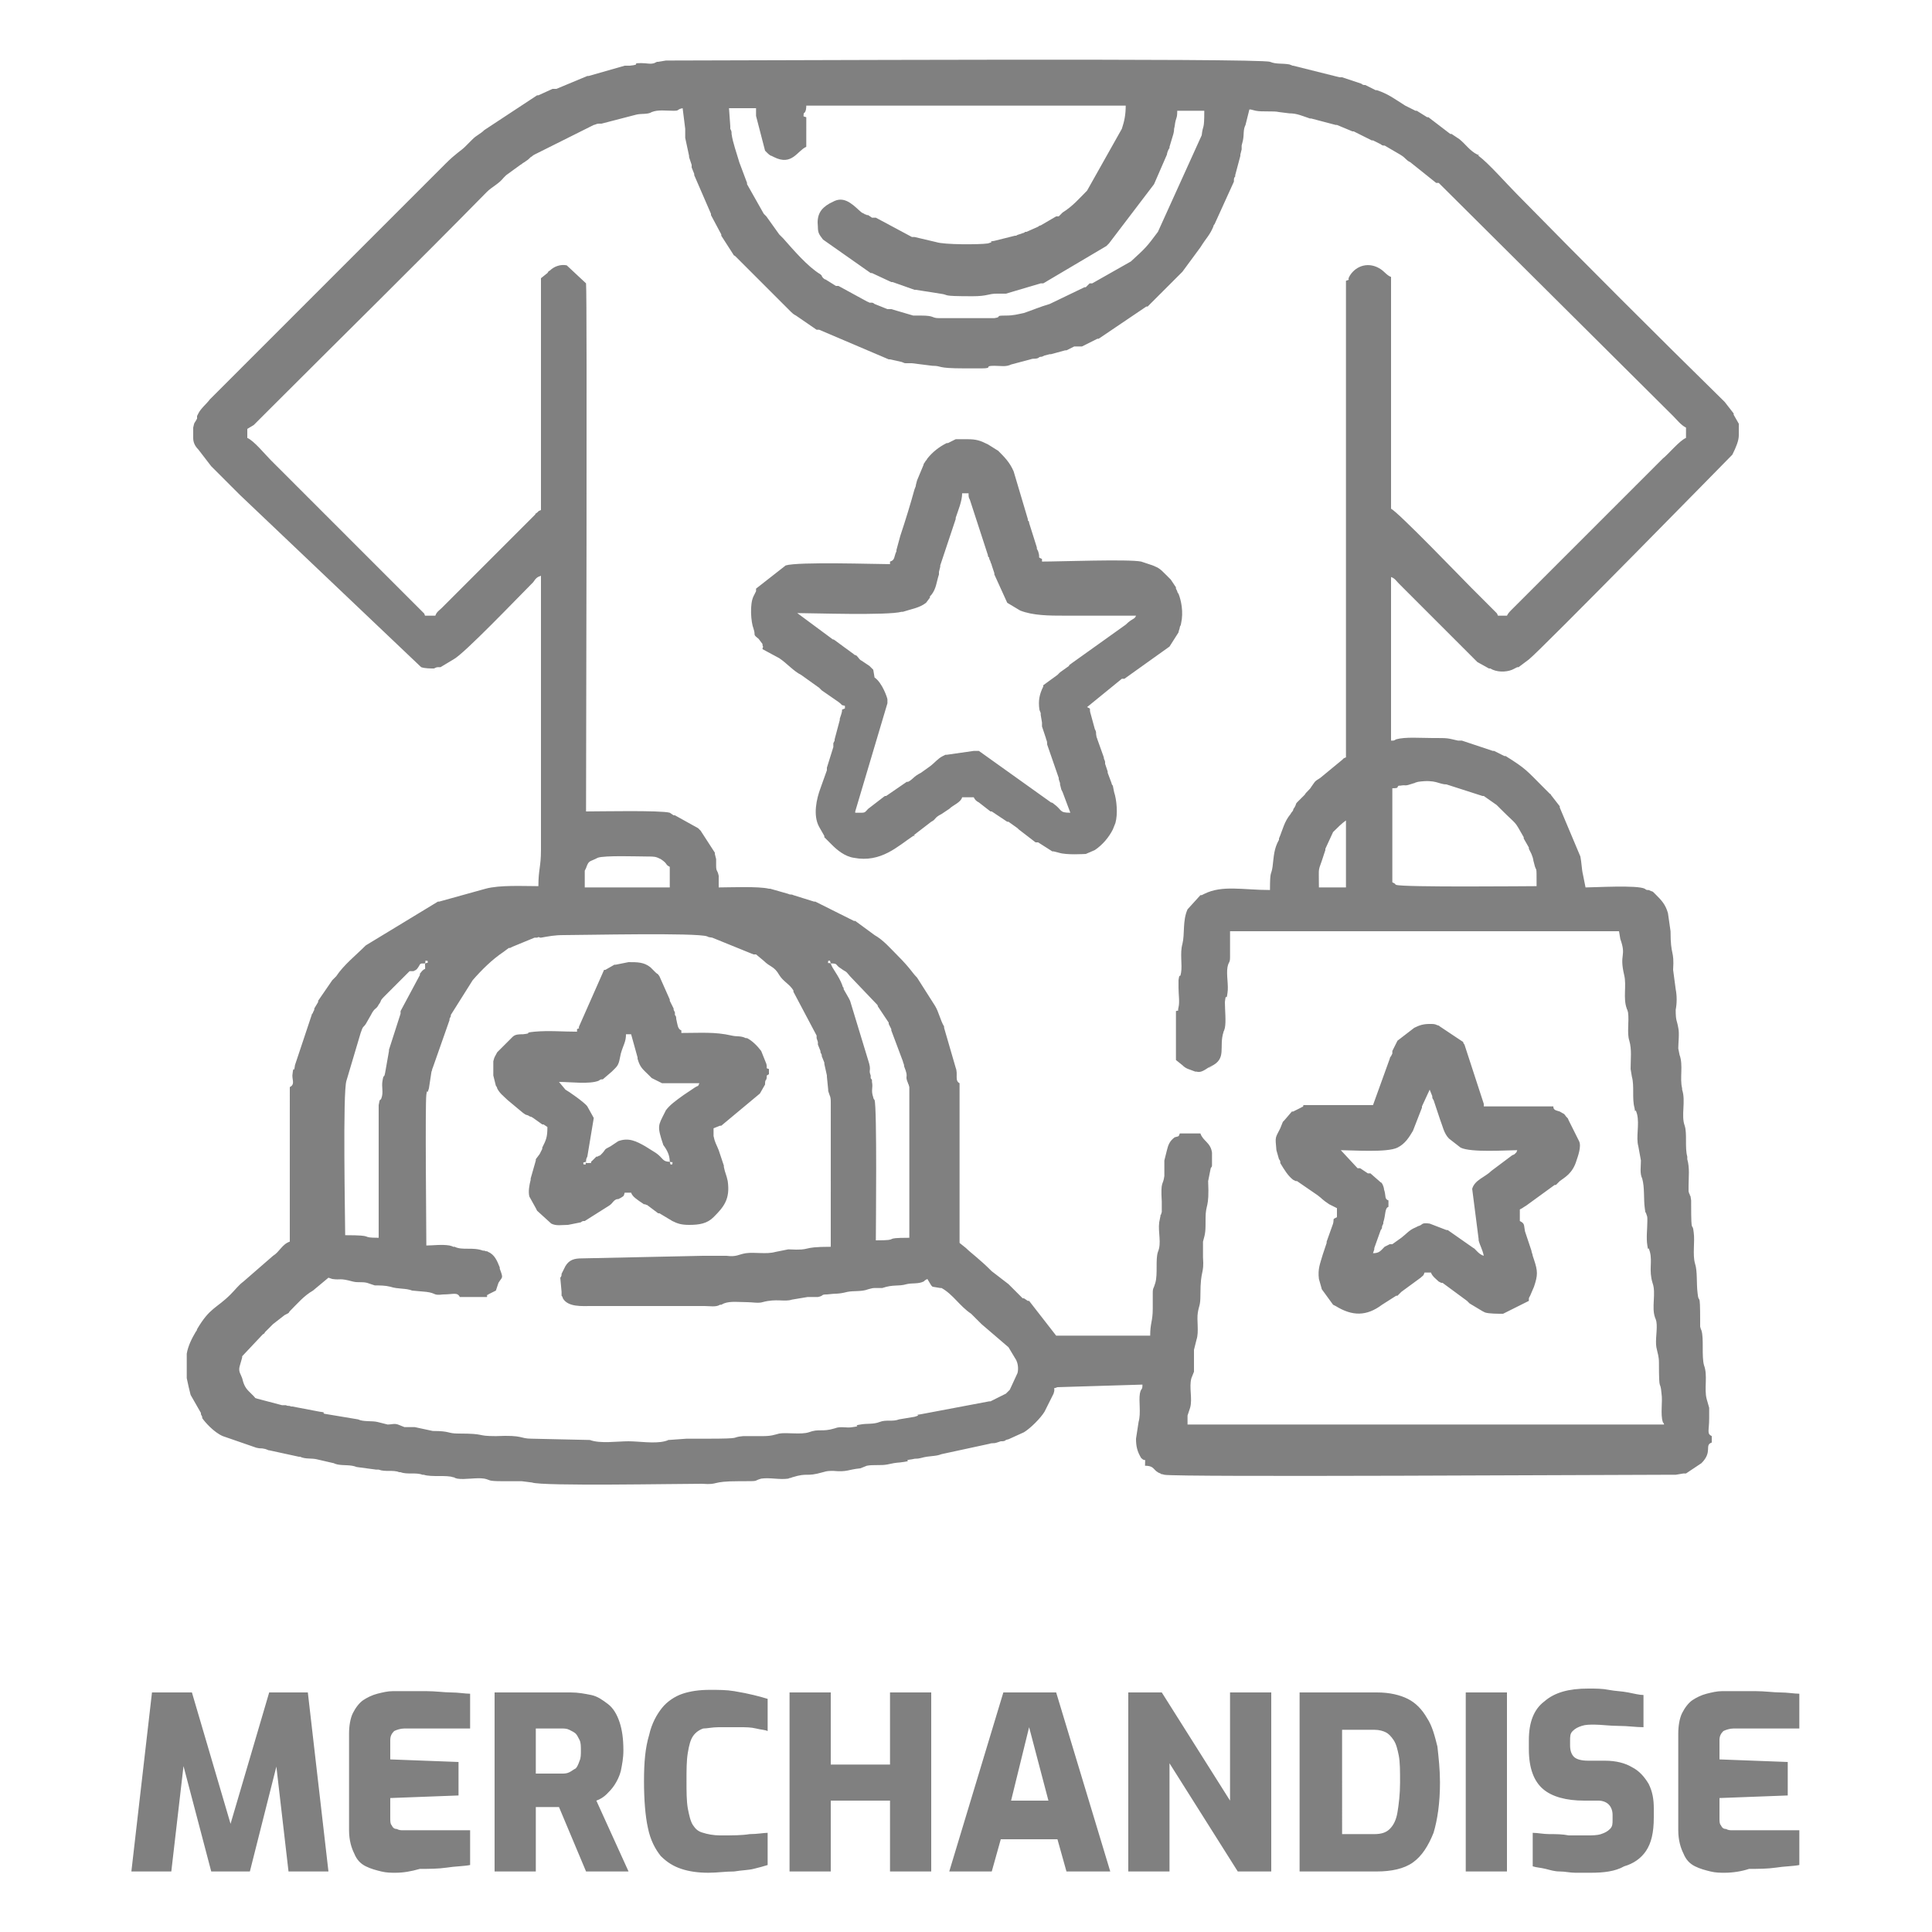 <?xml version="1.0" encoding="utf-8"?>
<!-- Generator: Adobe Illustrator 24.0.2, SVG Export Plug-In . SVG Version: 6.00 Build 0)  -->
<svg version="1.1" id="Capa_1" xmlns="http://www.w3.org/2000/svg" xmlns:xlink="http://www.w3.org/1999/xlink" x="0px" y="0px"
	 viewBox="0 0 150 150" style="enable-background:new 0 0 150 150;" xml:space="preserve">
<style type="text/css">
	.st0{fill-rule:evenodd;clip-rule:evenodd;fill:transparent;}
	.st1{fill:#808080;}
	.st2{fill-rule:evenodd;clip-rule:evenodd;fill:#808080;}
</style>
<rect class="st0" width="150" height="150"/>
<g>
	<path class="st1" d="M133.9,145.4c-0.3,0-0.7,0-1.1-0.1c-0.4-0.1-0.8-0.2-1.2-0.4c-0.4-0.2-0.7-0.5-0.9-1c-0.2-0.4-0.4-1-0.4-1.8
		v-7.5c0-0.6,0.1-1.2,0.3-1.6c0.2-0.4,0.5-0.8,0.8-1c0.3-0.2,0.7-0.4,1.1-0.5c0.4-0.1,0.8-0.2,1.2-0.2c1,0,1.9,0,2.6,0
		c0.7,0,1.4,0.1,1.9,0.1c0.6,0,1.1,0.1,1.5,0.1v2.7h-5.1c-0.3,0-0.6,0.1-0.8,0.2c-0.2,0.2-0.3,0.4-0.3,0.7v1.5l5.3,0.2v2.6l-5.3,0.2
		v1.5c0,0.3,0,0.5,0.1,0.6c0.1,0.2,0.2,0.3,0.4,0.3c0.2,0.1,0.3,0.1,0.5,0.1h5.2v2.7c-0.5,0.1-1.2,0.1-1.8,0.2
		c-0.7,0.1-1.4,0.1-2.1,0.1C135.2,145.3,134.5,145.4,133.9,145.4 M123.5,145.4c-0.4,0-0.8,0-1.2,0c-0.4,0-0.8-0.1-1.2-0.1
		c-0.4,0-0.7-0.1-1.1-0.2c-0.4-0.1-0.7-0.1-1-0.2v-2.6c0.4,0,0.8,0.1,1.3,0.1c0.5,0,1,0,1.5,0.1c0.5,0,1,0,1.4,0
		c0.4,0,0.8,0,1.1-0.1c0.3-0.1,0.5-0.2,0.7-0.4c0.2-0.2,0.2-0.4,0.2-0.7v-0.4c0-0.3-0.1-0.6-0.3-0.8c-0.2-0.2-0.5-0.3-0.8-0.3h-1.1
		c-1.4,0-2.5-0.3-3.2-0.9c-0.7-0.6-1.1-1.6-1.1-3.1v-0.7c0-1.4,0.4-2.4,1.2-3c0.8-0.7,1.9-1,3.4-1c0.6,0,1.1,0,1.6,0.1
		c0.5,0.1,1,0.1,1.5,0.2c0.5,0.1,0.9,0.2,1.2,0.2v2.5c-0.6,0-1.2-0.1-1.9-0.1c-0.7,0-1.4-0.1-1.9-0.1c-0.4,0-0.7,0-1,0.1
		c-0.3,0.1-0.5,0.2-0.7,0.4c-0.2,0.2-0.2,0.4-0.2,0.8v0.3c0,0.4,0.1,0.7,0.3,0.9c0.2,0.2,0.6,0.3,1.1,0.3h1.3c0.9,0,1.6,0.2,2.1,0.5
		c0.6,0.3,1,0.8,1.3,1.3c0.3,0.6,0.4,1.2,0.4,1.9v0.7c0,1.2-0.2,2-0.6,2.6c-0.4,0.6-1,1-1.7,1.2
		C125.4,145.3,124.5,145.4,123.5,145.4z M113.8,145.3v-13.9h3.2v13.9H113.8z M104.2,142.4h2.5c0.5,0,0.9-0.1,1.2-0.4
		c0.3-0.3,0.5-0.7,0.6-1.3c0.1-0.6,0.2-1.4,0.2-2.3c0-0.9,0-1.6-0.1-2.1c-0.1-0.5-0.2-0.9-0.4-1.2c-0.2-0.3-0.4-0.5-0.6-0.6
		c-0.2-0.1-0.5-0.2-0.9-0.2h-2.5V142.4z M100.9,145.3v-13.9h6c1,0,1.8,0.2,2.4,0.5c0.6,0.3,1.1,0.8,1.5,1.5c0.4,0.6,0.6,1.4,0.8,2.2
		c0.1,0.9,0.2,1.8,0.2,2.8c0,1.6-0.2,2.9-0.5,3.9c-0.4,1-0.9,1.8-1.6,2.3c-0.7,0.5-1.7,0.7-2.8,0.7H100.9z M87.6,145.3v-13.9h2.6
		l5.3,8.4v-8.4h3.2v13.9h-2.6l-5.3-8.4v8.4H87.6z M78.5,139.8h2.9l-1.5-5.7L78.5,139.8z M73.7,145.3l4.2-13.9H82l4.2,13.9h-3.4
		l-0.7-2.5h-4.4l-0.7,2.5H73.7z M61.3,145.3v-13.9h3.2v5.6h4.6v-5.6h3.2v13.9h-3.2v-5.5h-4.6v5.5H61.3z M55,145.4
		c-0.8,0-1.5-0.1-2.1-0.3c-0.6-0.2-1.1-0.5-1.6-1c-0.4-0.5-0.8-1.2-1-2.2c-0.2-0.9-0.3-2.2-0.3-3.6c0-1.5,0.1-2.6,0.4-3.6
		c0.2-0.9,0.6-1.6,1-2.1c0.4-0.5,1-0.9,1.6-1.1c0.6-0.2,1.3-0.3,2.1-0.3c0.7,0,1.3,0,1.9,0.1c0.6,0.1,1.1,0.2,1.5,0.3
		c0.4,0.1,0.8,0.2,1.1,0.3v2.5c-0.2-0.1-0.5-0.1-0.9-0.2c-0.4-0.1-0.8-0.1-1.3-0.1c-0.5,0-1,0-1.6,0c-0.5,0-0.9,0.1-1.2,0.1
		c-0.3,0.1-0.6,0.3-0.8,0.6c-0.2,0.3-0.3,0.7-0.4,1.3c-0.1,0.6-0.1,1.3-0.1,2.2c0,0.8,0,1.5,0.1,2.1c0.1,0.5,0.2,1,0.4,1.3
		c0.2,0.3,0.4,0.5,0.8,0.6c0.3,0.1,0.8,0.2,1.3,0.2c1,0,1.7,0,2.3-0.1c0.6,0,1.1-0.1,1.4-0.1v2.5c-0.3,0.1-0.7,0.2-1.1,0.3
		c-0.4,0.1-0.9,0.1-1.5,0.2C56.3,145.3,55.7,145.4,55,145.4z M41.6,137.7h2c0.2,0,0.4,0,0.6-0.1c0.2-0.1,0.3-0.2,0.5-0.3
		c0.1-0.1,0.2-0.3,0.3-0.6c0.1-0.2,0.1-0.5,0.1-0.8s0-0.6-0.1-0.8c-0.1-0.2-0.2-0.4-0.3-0.5c-0.1-0.1-0.3-0.2-0.5-0.3
		c-0.2-0.1-0.4-0.1-0.6-0.1h-2V137.7z M38.4,145.3v-13.9h5.9c0.6,0,1.1,0.1,1.6,0.2c0.5,0.1,0.9,0.4,1.3,0.7
		c0.4,0.3,0.7,0.8,0.9,1.4c0.2,0.6,0.3,1.3,0.3,2.2c0,0.6-0.1,1.1-0.2,1.6c-0.1,0.4-0.3,0.8-0.5,1.1c-0.2,0.3-0.4,0.5-0.6,0.7
		c-0.2,0.2-0.5,0.4-0.8,0.5l2.5,5.5h-3.3l-2.1-5c-0.1,0-0.3,0-0.4,0c-0.2,0-0.3,0-0.5,0c-0.2,0-0.3,0-0.5,0c-0.2,0-0.3,0-0.4,0v5
		H38.4z M30.7,145.4c-0.3,0-0.7,0-1.1-0.1c-0.4-0.1-0.8-0.2-1.2-0.4c-0.4-0.2-0.7-0.5-0.9-1c-0.2-0.4-0.4-1-0.4-1.8v-7.5
		c0-0.6,0.1-1.2,0.3-1.6c0.2-0.4,0.5-0.8,0.8-1c0.3-0.2,0.7-0.4,1.1-0.5c0.4-0.1,0.8-0.2,1.2-0.2c1,0,1.9,0,2.6,0
		c0.7,0,1.4,0.1,1.9,0.1c0.6,0,1.1,0.1,1.5,0.1v2.7h-5.1c-0.3,0-0.6,0.1-0.8,0.2c-0.2,0.2-0.3,0.4-0.3,0.7v1.5l5.3,0.2v2.6l-5.3,0.2
		v1.5c0,0.3,0,0.5,0.1,0.6c0.1,0.2,0.2,0.3,0.4,0.3c0.2,0.1,0.3,0.1,0.5,0.1h5.2v2.7c-0.5,0.1-1.2,0.1-1.8,0.2
		c-0.7,0.1-1.4,0.1-2.1,0.1C31.9,145.3,31.3,145.4,30.7,145.4z M10.2,145.3l1.6-13.9h3.1l3,10.2l3-10.2h3l1.6,13.9h-3.1l-1.1-9.5
		l0.5,0l-2.4,9.5h-3l-2.5-9.5l0.5,0l-1.1,9.5H10.2z"/>
	<path class="st2" d="M62.6,8.2h24.8c0,0.7-0.1,1.2-0.3,1.8l-2.7,4.8c-0.6,0.6-1.1,1.2-1.9,1.7l-0.3,0.3c0,0,0,0-0.1,0
		c0,0-0.1,0-0.1,0l-1.2,0.7c-0.1,0-0.2,0.1-0.2,0.1l-0.9,0.4c0,0-0.1,0-0.1,0c0,0-0.1,0.1-0.2,0.1c-0.2,0.1-0.4,0.1-0.5,0.2
		c0,0-0.1,0-0.1,0l-1.6,0.4c-0.7,0.1,0.2,0-0.5,0.2c-0.7,0.1-3.4,0.1-4-0.1L71,18.4c0,0-0.1,0-0.1,0c0,0-0.1,0-0.1,0L68,16.9
		c0,0-0.1,0-0.1,0c0,0-0.1,0-0.1,0c0,0,0,0-0.1,0l-0.3-0.2c0,0-0.1,0-0.1,0c-0.1-0.1-0.1,0-0.2-0.1c-0.2-0.1,0,0-0.2-0.1
		c-0.5-0.4-1.2-1.3-2.1-0.9l-0.4,0.2c-0.7,0.4-1,0.9-0.9,1.8c0,0.5,0.1,0.6,0.4,1l3.7,2.6c0,0,0.1,0,0.1,0l1.5,0.7c0,0,0.1,0,0.1,0
		l1.7,0.6c0,0,0.1,0,0.1,0l1.9,0.3c0.8,0.1-0.1,0.2,2.5,0.2c1.2,0,1.2-0.2,1.9-0.2c0.2,0,0.5,0,0.7,0l2.7-0.8c0,0,0.1,0,0.1,0
		c0,0,0.1,0,0.1,0l4.9-2.9c0,0,0.2-0.2,0.2-0.2l3.5-4.6l1-2.3c0-0.1,0.1-0.4,0.2-0.5c0,0,0-0.1,0-0.1l0.3-1c0.1-0.4,0-0.2,0.1-0.6
		c0.1-0.8,0.2-0.5,0.2-1.2h2.1c0,1.6-0.1,1-0.2,1.9l-3.4,7.5c-0.9,1.2-0.9,1.2-2.1,2.3L84.8,22c0,0-0.1,0-0.1,0c0,0-0.1,0-0.1,0
		l-0.3,0.3c0,0,0,0-0.1,0l-2.7,1.3c-0.7,0.2-1.4,0.5-2,0.7c-0.5,0.1-0.8,0.2-1.4,0.2c-1,0-0.2,0.1-0.9,0.2l-4.3,0
		c-0.6,0-0.3-0.2-1.4-0.2L71,24.5c0,0-0.1,0-0.1,0L69.2,24c0,0-0.1,0-0.1,0c0,0-0.1,0-0.1,0c0,0-0.1,0-0.1,0l-1-0.4
		c0,0-0.1-0.1-0.2-0.1c0,0-0.1,0-0.1,0c0,0-0.1,0-0.1,0c-0.3-0.2,0.2,0.1-0.2-0.1l-2.2-1.2c0,0-0.1,0-0.1,0c0,0-0.1,0-0.1,0
		l-0.8-0.5c-0.1,0-0.3-0.2-0.3-0.3l-0.1-0.1c-1-0.6-2.1-1.9-2.9-2.8c-0.1-0.1-0.2-0.2-0.3-0.3l-1-1.4c0,0-0.1-0.1-0.2-0.2l-1.3-2.3
		c0,0,0-0.1,0-0.1l-0.6-1.6c-0.2-0.7-0.5-1.5-0.6-2.2c0-0.2,0-0.2-0.1-0.4c0,0,0-0.1,0-0.1c0,0,0-0.1,0-0.1l-0.1-1.4h2.1l0,0.5
		c0,0,0,0.1,0,0.1l0.7,2.7c0,0,0.1,0.1,0.2,0.2c0,0,0.2,0.2,0.3,0.2l0.2,0.1c1.4,0.7,1.8-0.5,2.5-0.8V9.1c-0.3-0.1-0.2,0-0.2-0.3
		C62.6,8.7,62.6,8.3,62.6,8.2 M93.9,82.9C94.6,82.6,93.6,83,93.9,82.9L93.9,82.9L93.9,82.9L93.9,82.9L93.9,82.9L93.9,82.9z M42,21.6
		v18c-0.2,0.1-0.1,0-0.3,0.2c-0.3,0.2,0,0-0.2,0.2l-7.2,7.2c-0.2,0.2-0.4,0.3-0.5,0.6H33c-0.1-0.2,0-0.1-0.1-0.2L21,35.7
		c-0.4-0.4-1.3-1.5-1.8-1.7v-0.7l0.5-0.3c0,0,0.2-0.2,0.2-0.2l1.2-1.2c5.6-5.6,11.2-11.1,16.7-16.7c0.4-0.4,0.9-0.6,1.3-1.1
		c0.1-0.1,0.1-0.1,0.2-0.2l1.1-0.8c0.2-0.1,0.1-0.1,0.3-0.2c0.3-0.2,0.3-0.2,0.5-0.4c0.2-0.1,0.1-0.1,0.3-0.2l4.6-2.3
		c0.1,0,0.2-0.1,0.4-0.1c0,0,0.1,0,0.1,0c0,0,0.1,0,0.1,0l2.7-0.7c0.4-0.1,0.9,0,1.2-0.2c0.5-0.2,1.1-0.1,1.7-0.1
		c0.5,0,0.2-0.1,0.7-0.2l0.2,1.6c0,0.2,0,0.4,0,0.7l0.3,1.4c0,0,0,0.1,0,0.1l0.2,0.6c0,0,0,0.1,0,0.1c0,0,0,0.1,0,0.1l0.2,0.5
		c0,0,0,0.1,0,0.1l1.3,3c0,0,0,0.1,0,0.1l0.8,1.5c0,0,0,0,0,0.1l0.9,1.4c0.1,0.2,0.1,0.1,0.2,0.2l4.3,4.3c0.1,0.1,0.2,0.2,0.4,0.3
		l1.6,1.1c0,0,0.1,0,0.1,0c0,0,0.1,0,0.1,0l5.4,2.3c0,0,0.1,0,0.1,0l0.9,0.2c0.3,0.1,0.1,0.1,0.5,0.1c0.2,0,0.2,0,0.3,0l1.6,0.2
		c0.8,0,0.2,0.2,2.5,0.2c0.4,0,0.9,0,1.3,0c1,0,0.1-0.2,1-0.2c0.5,0,0.9,0.1,1.3-0.1l1.5-0.4c0.3-0.1,0.3,0,0.6-0.1
		c0,0,0.1-0.1,0.2-0.1c0.1,0,0.1,0,0.3-0.1l0.4-0.1c0,0,0.1,0,0.1,0l1.1-0.3c0,0,0.1,0,0.1,0l0.6-0.3c0,0,0.1,0,0.1,0
		c0,0,0.1,0,0.1,0c0,0,0.1,0,0.1,0c0,0,0.1,0,0.1,0c0,0,0.2,0,0.2,0l1.2-0.6c0,0,0.1,0,0.1,0l3.7-2.5c0,0,0.1,0,0.1,0l2.4-2.4
		c0.1-0.1,0.2-0.2,0.3-0.3l1.4-1.9c0.5-0.8,0.7-0.9,1-1.6c0-0.1,0.1-0.2,0.1-0.2l1.5-3.3c0,0,0-0.1,0-0.1c0-0.1,0-0.2,0.1-0.3
		c0,0,0-0.1,0-0.1l0.4-1.5c0,0,0-0.1,0-0.1l0.1-0.4c0-0.1,0-0.2,0-0.3l0.1-0.4c0.1-0.5,0-0.8,0.2-1.2l0.3-1.2c0,0,0.1,0,0.1,0
		l0.4,0.1c0.5,0.1,1.4,0,1.8,0.1l0.8,0.1c0.6,0,1,0.2,1.6,0.4c0,0,0.1,0,0.1,0l1.9,0.5c0,0,0.1,0,0.1,0l1.2,0.5c0,0,0.1,0,0.1,0
		l1.4,0.7c0,0,0.1,0,0.1,0l0.6,0.3c0,0,0.1,0.1,0.2,0.1c0,0,0,0,0.1,0l1.2,0.7c0.5,0.3,0.4,0.4,0.8,0.6l2,1.6c0,0,0.1,0,0.1,0
		c0,0,0.1,0,0.1,0l18.2,18.1c0.3,0.3,0.6,0.7,1,0.9V34c-0.5,0.2-1.4,1.3-1.8,1.6l-11.7,11.7c-0.2,0.2-0.3,0.3-0.4,0.5h-0.7
		c-0.1-0.2,0-0.1-0.2-0.3l-0.8-0.8c-0.4-0.4-0.7-0.7-1.1-1.1c-0.6-0.6-5.7-5.9-6.2-6.1v-18c-0.3-0.1-0.5-0.4-0.8-0.6
		c-0.9-0.6-1.9-0.3-2.4,0.5c-0.3,0.5,0.2,0.2-0.3,0.4v37c-0.2,0.1-0.1,0-0.3,0.2l-1.7,1.4c-0.5,0.3-0.4,0.3-0.7,0.7
		c-0.1,0.2-0.4,0.4-0.5,0.6l-0.6,0.6c0,0-0.1,0.1-0.1,0.2l-0.1,0.2c0,0-0.1,0.1-0.1,0.2c-0.1,0.2-0.1,0.1-0.2,0.3
		c-0.5,0.6-0.6,1.2-0.9,1.9c0,0,0,0.1,0,0.1c-0.4,0.7-0.4,1.3-0.5,2.1c-0.1,0.7-0.2,0.2-0.2,1.8c-2.1,0-3.7-0.4-5.1,0.3l-0.2,0.1
		c0,0-0.1,0-0.1,0l-1,1.1c-0.4,0.9-0.2,1.9-0.4,2.7c-0.2,0.7,0,1.6-0.1,2.2c-0.1,0.6-0.1-0.1-0.2,0.6c0,0.1,0,0.4,0,0.6
		c0,0.5,0.1,1.1,0,1.5c-0.1,0.4,0.1,0.2-0.2,0.3v3.8l0.5,0.4c0.3,0.3,0.5,0.3,1,0.5c0,0,0.1,0,0.1,0c0.3,0.1,0.6-0.1,0.9-0.3l0,0
		l0,0l0,0l0,0l0,0l0.2-0.1c1.3-0.6,0.6-1.5,1-2.7c0-0.1,0,0.1,0.1-0.3c0.1-0.5,0-1.4,0-2c0.1-0.9,0.1,0.1,0.2-0.7
		c0.1-0.6-0.1-1.4,0-2c0.1-0.5,0.2-0.3,0.2-0.8c0-0.6,0-1.4,0-2h30.2l0.1,0.6c0.5,1.4-0.1,1.1,0.3,2.8c0.2,0.8-0.1,1.8,0.2,2.6
		c0,0.1,0-0.1,0.1,0.3c0.1,0.7-0.1,1.6,0.1,2.2c0.2,0.7,0.1,1.4,0.1,2.2l0.1,0.6c0.2,0.7,0,1.7,0.2,2.4c0.1,0.7,0-0.2,0.2,0.5
		c0.2,0.8-0.1,1.8,0.1,2.5l0.2,1.1c0,0.5-0.1,1,0.1,1.4c0.2,0.7,0.1,1.6,0.2,2.3c0.1,0.7,0,0.1,0.1,0.4c0.1,0.3,0.1,0.2,0.1,0.6
		c0,0.6-0.1,1.3,0,1.9c0.1,0.7,0-0.2,0.2,0.5c0.2,0.8-0.1,1.4,0.2,2.4c0.3,0.8-0.1,1.9,0.2,2.7c0,0.1,0-0.1,0.1,0.3
		c0.1,0.6-0.1,1.4,0,2c0.1,0.5,0.2,0.7,0.2,1.2c0,2.5,0.1,1.2,0.2,2.4c0.1,0.6-0.1,1.6,0.1,2.2c0.1,0.3,0-0.2,0.1,0.2h-37
		c0-0.2,0-0.5,0-0.7l0.2-0.6c0.2-0.7-0.1-1.6,0.1-2.3l0.2-0.5c0-0.5,0-1.2,0-1.7l0.2-0.8c0.2-0.6,0-1.5,0.1-2.1
		c0.1-0.6,0.2-0.5,0.2-1.4c0-2,0.3-1.5,0.2-2.9l0-1.2c0.2-0.7,0.2-0.8,0.2-1.8c0-1.2,0.3-0.7,0.2-2.9l0.2-1c0.1-0.2,0.1,0,0.1-0.4
		c0-0.1,0-0.7,0-0.8c-0.1-0.8-0.7-0.9-0.9-1.5h-1.6c-0.1,0.3-0.1,0.2-0.4,0.3c-0.4,0.3-0.5,0.6-0.6,1l-0.2,0.8c0,0.4,0,0.8,0,1.2
		c-0.1,0.8-0.3,0.3-0.2,2l0,0.8c-0.1,0.4-0.1,0.1-0.1,0.3L90,94.9c-0.1,0.8,0.2,1.6-0.1,2.3c-0.2,0.6,0,1.7-0.2,2.4l-0.1,0.3
		c-0.1,0.2-0.1,0.3-0.1,0.5c0,0.4,0,0.8,0,1.2c0,1-0.2,1.1-0.2,2.1H82l-2.1-2.7c0,0-0.1,0-0.1,0l-0.3-0.2c0,0-0.1,0-0.1,0l-0.9-0.9
		c0,0-0.1-0.1-0.2-0.2l-1.3-1c-1-1-1.6-1.4-2-1.8l-0.5-0.4V84.1c-0.4-0.2-0.1-0.7-0.3-1.2l-0.9-3.1c0,0,0-0.1,0-0.1
		c-0.3-0.5-0.4-1.1-0.7-1.6l-1.4-2.2c-0.4-0.4-0.5-0.7-1.5-1.7c-0.6-0.6-1.1-1.2-1.8-1.6l-1.5-1.1c0,0-0.1,0-0.1,0l-3-1.5
		c0,0-0.1,0-0.1,0l-1.6-0.5c-0.2-0.1-0.2,0-0.4-0.1L59.8,69c0,0-0.1,0-0.1,0c-0.8-0.2-3.1-0.1-3.9-0.1c0-0.3,0-0.7,0-0.9
		c-0.1-0.5-0.2-0.3-0.2-0.8c0-0.1,0-0.3,0-0.5l-0.1-0.4c0,0,0-0.1,0-0.1l-1.1-1.7c-0.1-0.1-0.1-0.1-0.2-0.2l-1.8-1c0,0-0.1,0-0.1,0
		L52,63.1c-0.7-0.2-5.5-0.1-6.5-0.1c0-1.8,0.1-40.2,0-41l-1.5-1.4c-0.5-0.1-1,0.1-1.3,0.4c-0.2,0.1-0.1,0.1-0.2,0.2L42,21.6z
		 M108.1,61.2c0.6,0,0.3-0.1,0.5-0.2c0,0,0.1,0,0.1,0c0.6-0.1,0.2,0.1,1.1-0.2c0.1,0-0.1,0,0.3-0.1c1.4-0.2,1.6,0.2,2.2,0.2l2.8,0.9
		c0,0,0.1,0,0.1,0l1,0.7c0,0,0.1,0.1,0.1,0.1c0.1,0.1,0.1,0.1,0.2,0.2c1.4,1.4,1,0.8,1.8,2.2c0,0,0,0.1,0,0.1l0.4,0.7
		c0,0,0,0.1,0,0.1l0.2,0.4c0.2,0.5,0.1,0.4,0.2,0.7c0.2,0.9,0.2-0.1,0.2,1.8c-0.5,0-10.4,0.1-10.9-0.1c-0.2-0.1,0.1,0-0.3-0.2V61.2z
		 M52,67.3v1.6h-6.6c0-0.3,0-0.9,0-1.2c0,0,0-0.1,0-0.1l0.1-0.2c0.2-0.6,0.3-0.5,0.7-0.7l0.2-0.1c0.5-0.2,3.2-0.1,3.9-0.1
		c0.5,0,0.6,0,1,0.2C51.9,67.1,51.6,67.1,52,67.3z M104.5,63.7v5.2h-2.1c0-1.9-0.1-1,0.4-2.6l0.1-0.3c0,0,0-0.1,0-0.1l0.6-1.3
		C103.8,64.3,104.2,63.9,104.5,63.7z M64.5,74.8c0.6,0,0.3,0.1,0.8,0.4c0.4,0.3,0.3,0.1,0.7,0.6l2.1,2.2c0.1,0.1,0,0.1,0.1,0.2
		l0.8,1.2c0,0,0,0.1,0,0.1l0.2,0.4c0,0,0,0.1,0,0.1l0.9,2.4c0,0.1,0.1,0.2,0.1,0.4c0.4,1,0,0.6,0.3,1.3c0,0.1,0-0.1,0.1,0.3l0,11.7
		c-2.3,0-0.5,0.2-2.6,0.2c0-0.9,0.1-10.3-0.1-10.9c0,0-0.1-0.1-0.1-0.2c-0.2-0.6,0-0.7-0.1-1.2c0-0.3,0-0.1-0.1-0.3c0,0,0-0.1,0-0.1
		c0,0,0-0.1,0-0.1c-0.2-0.5,0.1-0.3-0.2-1.2L66,77.7c0,0-0.1-0.2-0.1-0.2l-0.4-0.7c0,0,0-0.1,0-0.1c0,0-0.1-0.1-0.1-0.2
		C65.1,75.7,64.6,75.2,64.5,74.8c-0.3-0.1-0.2,0.1-0.2-0.2C64.5,74.6,64.4,74.5,64.5,74.8z M33,74.8c0,0.8,0.1,0.1-0.4,0.8
		c0,0,0,0,0,0.1l-1.5,2.8c0,0,0,0.1,0,0.1c0,0,0,0.1,0,0.1l-0.9,2.8c0,0,0,0.1,0,0.1l-0.3,1.7c-0.1,0.5-0.1,0-0.2,0.6
		c-0.1,0.5,0.1,0.9-0.1,1.4c-0.1,0.2-0.1-0.1-0.2,0.5l0,10.3c-1.6,0-0.1-0.2-2.6-0.2c0-1.1-0.2-11.2,0.1-12l1.1-3.7
		c0.2-0.6,0.2-0.4,0.4-0.7l0.4-0.7c0.3-0.6,0.4-0.4,0.6-0.8c0.3-0.4,0-0.2,0.5-0.7c0,0,0.2-0.2,0.2-0.2l1.5-1.5c0,0,0.2-0.2,0.2-0.2
		c0,0,0,0,0.1,0c0,0,0.1,0,0.1,0c0,0,0.1,0,0.1,0l0.2-0.1c0,0,0,0,0.1-0.1C32.7,74.8,32.5,74.8,33,74.8c0.1-0.3-0.1-0.2,0.2-0.2
		C33.2,74.8,33.3,74.7,33,74.8z M135,33.2v0.6c0,0.4-0.2,0.9-0.5,1.5c0,0-14.9,15.2-15.8,15.9l-0.8,0.6c0,0,0,0-0.1,0l-0.4,0.2
		c-0.5,0.2-1.2,0.2-1.7-0.1c0,0-0.1,0-0.1,0l-0.9-0.5c-0.1-0.1-0.1-0.1-0.3-0.3l-5.8-5.8c-0.2-0.2-0.3-0.4-0.6-0.5v12.7
		c0.3,0,0.2,0,0.4-0.1c0.7-0.2,1.9-0.1,2.8-0.1c1.3,0,1.1,0,2,0.2c0.2,0,0.2,0,0.3,0l2.4,0.8c0,0,0.1,0,0.1,0l0.8,0.4c0,0,0,0,0.1,0
		c1.6,1,1.6,1.1,3,2.5l0.4,0.4c0.3,0.3-0.1-0.2,0.1,0.1l0.7,0.9c0,0,0,0.1,0,0.1l1.6,3.8c0.1,0.5,0.1,1,0.2,1.4l0.2,1
		c0.7,0,4-0.2,4.6,0.1c0,0,0.1,0.1,0.2,0.1c0,0,0.1,0,0.1,0c0.4,0.2,0.2,0,0.5,0.3c0.5,0.5,0.8,0.8,1,1.5l0.2,1.4c0,2,0.3,1.4,0.2,3
		l0.2,1.5c0.1,0.5,0.1,1.1,0,1.6c0,0.9,0.1,0.8,0.2,1.4c0.1,0.4,0,1.2,0,1.6l0.1,0.5c0.3,0.8,0,1.8,0.2,2.6c0,0,0,0.1,0,0.1
		c0.3,0.9-0.1,2,0.2,2.8c0.2,0.6,0,1.7,0.2,2.4c0,0,0,0.1,0,0.1c0,0,0,0.1,0,0.1c0.2,0.7,0.1,1.4,0.1,2.1c0,0.1,0,0.3,0,0.4
		c0.1,0.4,0.1,0.1,0.1,0.3c0.1,0.2,0-0.2,0.1,0.4c0,0.1,0,0.3,0,0.3c0,2.6,0.1,1.2,0.2,2.2c0.1,0.7-0.1,1.7,0.1,2.4
		c0.2,0.6,0.1,1.5,0.2,2.3c0.1,1,0.2-0.4,0.2,2.2c0,0.1,0,0.3,0,0.4c0.1,0.4,0.1,0.2,0.1,0.3c0.2,0.6,0,2,0.2,2.7
		c0.3,0.8,0,1.8,0.2,2.6l0.2,0.7c0,0.2,0,0.6,0,0.8c0,1-0.2,1.2,0.2,1.4v0.5c-0.6,0.2,0.1,0.7-0.8,1.6l-1.2,0.8c0,0-0.1,0-0.1,0
		c0,0-0.1,0-0.1,0l-0.6,0.1c-0.2,0-0.5,0-0.7,0c-4.1,0-38.1,0.2-39,0c-0.3-0.1-0.2,0-0.3-0.1c-0.6-0.2-0.4-0.6-1.2-0.6
		c0-0.8,0.1-0.2-0.3-0.6c-0.3-0.5-0.4-0.9-0.4-1.5l0.2-1.3c0.2-0.7,0-1.6,0.1-2.2c0.1-0.5,0.2-0.2,0.2-0.7l-6.6,0.2
		c-0.5,0.2-0.1-0.1-0.3,0.5l-0.7,1.4c-0.3,0.5-1.1,1.3-1.6,1.6l-1.1,0.5c-0.2,0.1,0,0-0.3,0.1c-0.1,0.1-0.2,0.1-0.4,0.1l-0.3,0.1
		c-0.3,0.1-0.3,0-0.6,0.1l-3.7,0.8c-0.5,0.2-0.9,0.1-1.6,0.3c-0.4,0.1-0.3,0-0.7,0.1c-0.8,0.1,0.1,0.1-0.6,0.2
		c-0.6,0.1-0.4,0-1.3,0.2c-0.5,0.1-1.1,0-1.6,0.1l-0.5,0.2c-1,0.1-1,0.3-2.1,0.2c-0.3,0-0.5,0-0.8,0.1c-1.4,0.4-1.1,0-2.4,0.4
		c-0.2,0.1-0.1,0-0.3,0.1c-0.7,0.1-1.4-0.1-2.1,0c-0.7,0.2,0,0.2-1.7,0.2c-2.3,0-1.5,0.3-2.9,0.2c-2,0-12.4,0.2-13.2-0.1l-0.8-0.1
		c-0.5,0-1,0-1.5,0c-1.2,0-0.9-0.1-1.4-0.2c-0.6-0.1-1.5,0.1-2.1,0c-0.4-0.1-0.1-0.1-0.3-0.1c-0.5-0.2-1.7,0-2.3-0.2
		c0,0-0.1,0-0.1,0c-0.5-0.2-1.2,0-1.7-0.2c0,0-0.1,0-0.1,0c-0.5-0.2-1.1,0-1.6-0.2c0,0-0.1,0-0.1,0c0,0-0.1,0-0.1,0l-1.5-0.2
		c-0.5-0.2-1-0.1-1.5-0.2c-0.4-0.1-0.2-0.1-0.3-0.1l-1.3-0.3c-0.4-0.1-0.9,0-1.3-0.2c0,0-0.1,0-0.1,0l-2.3-0.5c-0.1,0,0,0-0.3-0.1
		c-0.4-0.1-0.3,0-0.7-0.1l-2.6-0.9c-0.7-0.3-1.4-1.1-1.6-1.4c0,0,0-0.1,0-0.1l-0.1-0.2c0,0,0,0,0-0.1l-0.8-1.4
		c-0.1-0.4-0.2-0.8-0.3-1.3v-1.9l0,0c0.1-0.6,0.4-1.2,0.7-1.7c0,0,0.1-0.1,0.1-0.2c1-1.7,1.5-1.6,2.6-2.7c0.4-0.4,0.6-0.7,1-1l2.3-2
		c0.5-0.3,0.7-0.9,1.3-1.1V84.4c0.4-0.2,0.2-0.5,0.2-0.9c0.1-1,0.1,0,0.2-0.8l1.3-3.9c0-0.1,0.1-0.1,0.1-0.2l0.1-0.2
		c0,0,0-0.1,0-0.1l0.3-0.5c0,0,0-0.1,0-0.1l1.1-1.6c0.1-0.1,0.2-0.2,0.3-0.3c0.6-0.9,1.5-1.6,2.3-2.4L34,70c0,0,0.1,0,0.1,0l3.6-1
		c1.1-0.3,2.9-0.2,4.1-0.2c0-1.3,0.2-1.5,0.2-2.8l0-21.3c-0.3,0.1-0.4,0.2-0.6,0.5c-1.2,1.2-5.4,5.6-6.2,6l-1,0.6c0,0-0.1,0-0.1,0
		c-0.2,0-0.2,0-0.4,0.1c-0.3,0-0.7,0-1-0.1L18.6,38.4c-0.8-0.8-1.4-1.4-2.2-2.2l-1-1.3C15.1,34.6,15,34.3,15,34v-0.8l0,0
		c0.1-0.5,0.1-0.3,0.3-0.7c0,0,0-0.1,0-0.1c0,0,0-0.1,0-0.1l0.1-0.2c0.2-0.4,0.6-0.7,0.9-1.1l2.8-2.8c1.5-1.5,2.9-2.9,4.4-4.4
		l11.1-11.1c0.8-0.8,1.2-1,1.5-1.3l0.6-0.6c0.3-0.3,0.6-0.4,0.9-0.7l4.1-2.7c0,0,0.1,0,0.1,0l1.1-0.5c0,0,0.2,0,0.2,0
		c0,0,0.1,0,0.1,0l2.4-1c0,0,0.1,0,0.1,0l2.8-0.8c0.2,0,0.3,0,0.4,0c1-0.1,0-0.2,0.9-0.2c0.4,0,0.7,0.1,1,0l0.2-0.1c0,0,0.1,0,0.1,0
		l0.6-0.1c5.6,0,46.2-0.2,46.9,0.1c0.5,0.2,0.9,0.1,1.5,0.2c0.3,0.1,0.2,0.1,0.3,0.1l3.6,0.9c0,0,0.1,0,0.1,0c0,0,0.1,0,0.1,0
		l1.5,0.5c0,0,0.1,0.1,0.2,0.1c0,0,0.1,0,0.1,0l0.8,0.4c0,0,0.1,0,0.1,0c0.9,0.3,1.4,0.7,2.2,1.2l0.8,0.4c0,0,0.1,0,0.1,0l0.8,0.5
		c0,0,0.1,0,0.1,0l1.7,1.3c0,0,0,0,0.1,0l0.3,0.2c0,0,0.3,0.2,0.3,0.2c0.5,0.4,0.8,0.9,1.4,1.2c0.4,0.2-0.2-0.2,0.1,0.1
		c0.8,0.6,2.2,2.2,3,3c5.3,5.4,10.7,10.8,16.1,16.1l0.7,0.9c0,0,0,0,0,0.1l0.4,0.7c0,0,0,0.1,0,0.1C135,33,135,33.1,135,33.2z
		 M69.1,43.6v0.2c-1.1,0-7.1-0.2-8.1,0.1l-2.3,1.8c0,0,0,0.1,0,0.1c0,0,0,0.1,0,0.1l-0.2,0.4c-0.3,0.6-0.2,2,0,2.5
		c0.2,0.6-0.1,0.4,0.4,0.8l0.3,0.4c0,0,0,0.1,0,0.1c0.1,0.2,0,0.1,0,0.3l1.3,0.7c0.6,0.4,1.1,1,1.7,1.3l1.4,1c0,0,0.1,0.1,0.2,0.2
		l1.3,0.9c0.4,0.3,0.1,0.2,0.5,0.3v0.2c-0.4,0.2-0.1-0.1-0.3,0.5l-0.1,0.3c0,0,0,0.1,0,0.1l-0.4,1.5c0,0,0,0.1,0,0.1l-0.1,0.2
		c0,0,0,0.1,0,0.1c0,0,0,0.1,0,0.1c0,0,0,0.1,0,0.1l-0.5,1.6c0,0,0,0.1,0,0.1c0,0,0,0.1,0,0.1l-0.5,1.4c-0.3,0.8-0.6,2.1-0.1,3
		l0.4,0.7c0,0,0,0.1,0,0.1l0.6,0.6c0.4,0.4,1,0.9,1.7,1c2.1,0.4,3.4-0.9,4.6-1.7c0.4-0.2-0.2,0.2,0.1-0.1l1.3-1
		c0.4-0.2,0.2-0.3,0.8-0.6l0.6-0.4c0.3-0.3,0.9-0.5,1-0.9h0.9c0.1,0.2,0.2,0.3,0.4,0.4l0.9,0.7c0,0,0.1,0,0.1,0l1.2,0.8
		c0,0,0,0,0.1,0l0.7,0.5c0,0,0.1,0.1,0.1,0.1l1.3,1c0,0,0,0,0.1,0c0,0,0.1,0,0.1,0l1.1,0.7c0,0,0.1,0,0.1,0l0.4,0.1
		c0.6,0.2,2,0.1,2.1,0.1L85,66c0.6-0.4,1.1-1,1.4-1.6l0.2-0.5c0.2-0.7,0.1-1.8-0.1-2.4L86.4,61c0,0-0.1-0.1-0.1-0.2l-0.3-0.8
		c0,0,0-0.1,0-0.1l-0.2-0.6c0,0,0-0.1,0-0.1c0-0.2-0.1-0.2-0.1-0.4l-0.5-1.4c-0.1-0.4,0,0.2-0.1-0.4c0-0.2,0-0.2-0.1-0.4l-0.3-1.1
		c-0.2-0.6,0.1-0.4-0.3-0.6l2.7-2.2c0,0,0.1,0,0.1,0c0,0,0,0,0.1,0l3.5-2.5l0.7-1.1c0-0.1,0.1-0.3,0.1-0.4c0.1-0.4,0,0.2,0.1-0.3
		c0.2-0.9,0-1.8-0.2-2.3c0,0-0.1-0.1-0.1-0.2l-0.1-0.2c0,0,0-0.1,0-0.1l-0.4-0.6c0,0-0.2-0.2-0.2-0.2c-0.1-0.1-0.1-0.1-0.2-0.2
		c-0.4-0.4-0.5-0.5-1-0.7l-0.9-0.3c-1-0.2-6.3,0-7.7,0v-0.2c-0.4-0.2-0.1,0-0.3-0.6l-0.1-0.2c0,0,0-0.1,0-0.1l-0.6-1.9
		c0-0.1,0-0.1-0.1-0.2c0,0,0-0.1,0-0.1l-1.1-3.7c-0.3-0.7-0.7-1.1-1.2-1.6l-0.8-0.5c-0.6-0.3-0.9-0.4-1.6-0.4c-0.2,0-0.7,0-0.9,0
		l-0.6,0.3c0,0-0.1,0-0.1,0c-0.6,0.3-1.1,0.7-1.5,1.2c-0.1,0.2-0.1,0.1-0.2,0.3c0,0-0.1,0.1-0.1,0.2l-0.5,1.2C71,38,71.2,37.5,71,38
		c-0.3,1.1-0.7,2.4-1.1,3.6l-0.3,1.1c0,0,0,0.1,0,0.1C69.4,43.2,69.5,43.5,69.1,43.6z M61.9,47.6c1.1,0,7,0.2,8.1-0.1
		c0,0,0.1,0,0.1,0c0.6-0.2,1.3-0.3,1.8-0.7l0.3-0.4c0,0,0,0,0-0.1c0,0,0,0,0.1-0.1c0.4-0.5,0.4-1,0.6-1.6c0,0,0-0.1,0-0.1
		c0,0,0-0.1,0-0.1l0.1-0.4c0,0,0-0.1,0-0.1l1.2-3.6c0,0,0-0.1,0-0.1c0.2-0.6,0.5-1.3,0.5-1.9h0.5c0,0.3,0,0.3,0.1,0.5l1.4,4.3
		c0,0.1,0,0.1,0.1,0.2c0,0.1,0,0.1,0.1,0.3c0,0.1,0.1,0.2,0.1,0.3l0.2,0.6c0,0,0,0.1,0,0.1l1,2.2l1,0.6c1,0.4,2.3,0.4,3.4,0.4
		c1.9,0,3.7,0,5.6,0c-0.1,0.3-0.3,0.2-0.8,0.7l-4.2,3c-0.1,0.1-0.2,0.1-0.2,0.2l-0.7,0.5c-0.1,0.1,0,0-0.2,0.2L81,53.2
		c0,0,0,0.1,0,0.1c-0.3,0.6-0.4,1.1-0.3,1.8c0.1,0.3,0.1,0.2,0.1,0.3c0,0,0,0.1,0,0.1l0.1,0.6c0,0,0,0.1,0,0.1c0,0,0,0.1,0,0.1
		c0,0,0,0.1,0,0.1l0.3,0.9c0,0.1,0.1,0.2,0.1,0.4c0,0,0,0.1,0,0.1l0.9,2.6c0,0,0,0.1,0,0.1l0.1,0.3c0,0,0,0.1,0,0.1l0.1,0.4l0.1,0.2
		l0.6,1.6c-0.9,0-0.6-0.2-1.3-0.7c0,0-0.1-0.1-0.2-0.1l-5.6-4c0,0-0.1,0-0.1,0c0,0-0.1,0-0.1,0c0,0-0.1,0-0.1,0c0,0-0.1,0-0.1,0
		l-2.1,0.3c0,0-0.1,0-0.1,0l-0.2,0.1c-0.4,0.2-0.6,0.5-1,0.8l-0.7,0.5c-0.6,0.3-0.6,0.5-1,0.7c0,0-0.1,0-0.1,0l-1.6,1.1
		c0,0-0.1,0-0.1,0l-1.3,1c-0.2,0.2-0.2,0.3-0.5,0.3c-0.1,0-0.3,0-0.5,0c0,0,0-0.1,0-0.1l2.5-8.4c0-0.1,0-0.3,0-0.3
		c0-0.1-0.4-1.3-1-1.7L67.8,52c-0.1-0.1,0,0-0.2-0.2c0,0-0.1-0.1-0.1-0.1l-0.6-0.4c-0.2-0.1-0.2-0.2-0.4-0.4c-0.2-0.1-0.1,0-0.2-0.1
		l-1.5-1.1c-0.1-0.1-0.1,0-0.2-0.1L61.9,47.6z M106.6,85.8h-5.4c-0.1,0.3,0.1,0-0.2,0.2l-0.6,0.3c0,0-0.1,0-0.1,0L99.7,87
		c0,0,0,0-0.1,0.1l-0.2,0.5c-0.4,0.8-0.4,0.6-0.3,1.7l0.2,0.7c0,0,0.1,0.1,0.1,0.2c0,0,0,0.1,0,0.1c0.3,0.5,0.6,1,1,1.3l0.2,0.1
		c0,0,0.1,0,0.1,0l1.6,1.1c0.4,0.3,0.3,0.3,0.9,0.7l0.6,0.3v0.7c-0.4,0.2-0.2,0.1-0.3,0.5l-0.5,1.4c0,0,0,0.1,0,0.1l-0.3,0.9
		c-0.2,0.7-0.4,1.1-0.3,1.9l0.2,0.7c0,0.1,0.1,0.2,0.1,0.2l0.8,1.1c0.2,0.1,0,0,0.2,0.1c1.3,0.8,2.4,0.8,3.6-0.1l1.1-0.7
		c0,0,0,0,0.1,0c0.1-0.1,0.2-0.2,0.3-0.3l1.5-1.1c0.2-0.2,0.2-0.1,0.3-0.4h0.5c0.1,0.3,0.4,0.5,0.6,0.7l0.2,0.1c0,0,0.1,0,0.1,0
		l1.9,1.4c0.1,0.1,0,0,0.2,0.2l1,0.6c0.2,0.1,0,0,0.2,0.1c0.3,0.1,1,0.1,1.4,0.1l2-1c0-0.3,0-0.2,0.1-0.4l0.3-0.7
		c0.3-0.9,0.3-1.2,0-2.1l-0.1-0.3c0-0.1-0.1-0.3-0.1-0.4l-0.5-1.5c-0.1-0.5,0-0.6-0.4-0.8v-0.9c0.4-0.2,0,0,0.5-0.3l2.2-1.6
		c0,0,0.1,0,0.1,0l0.3-0.3c0.4-0.3,1-0.6,1.3-1.6c0.1-0.3,0.4-1.1,0.2-1.5l-0.8-1.6c-0.1-0.2,0-0.1-0.2-0.3
		c-0.2-0.3-0.2-0.2-0.5-0.4c-0.3-0.1-0.5-0.1-0.5-0.4h-5.4c0-0.2,0,0,0-0.2l-1.5-4.6c0,0-0.1-0.1-0.1-0.2l-1.8-1.2
		c0,0-0.1-0.1-0.2-0.1c-0.2-0.1-0.3-0.1-0.6-0.1c-0.5,0-0.8,0.1-1.2,0.3l-1.3,1l-0.4,0.8c0,0,0,0.1,0,0.1c0,0,0,0.1,0,0.1l-0.1,0.2
		c0,0-0.1,0.1-0.1,0.2L106.6,85.8z M104.1,89.3c0.9,0,3.6,0.2,4.4-0.2c0.6-0.3,0.9-0.8,1.2-1.3l0.7-1.8c0,0,0-0.1,0-0.1l0.6-1.3
		l0.2,0.5c0,0.1,0,0.2,0.1,0.3l0.5,1.5c0.2,0.5,0.3,1.1,0.7,1.5l0.9,0.7c0.8,0.4,3.6,0.2,4.4,0.2c-0.1,0.2,0,0.1-0.1,0.2
		c-0.2,0.2-0.1,0.1-0.3,0.2l-1.6,1.2c-0.5,0.5-1.3,0.7-1.5,1.4l0.5,3.9c0,0,0,0.1,0,0.1c0.1,0.4,0.3,0.7,0.4,1.2
		c-0.4-0.1-0.7-0.6-0.8-0.6l-2-1.4c0,0-0.1,0-0.1,0l-1.3-0.5c-0.7-0.1-0.5,0.1-0.9,0.2l-0.2,0.1c-0.5,0.2-0.7,0.5-1.1,0.8l-0.7,0.5
		c0,0,0,0-0.1,0c0,0-0.1,0-0.1,0l-0.4,0.2c-0.3,0.3-0.4,0.5-0.9,0.5l0.1-0.3c0,0,0-0.1,0-0.1l0.5-1.4c0,0,0.1-0.1,0.1-0.2
		c0-0.1,0-0.1,0.1-0.3c0,0,0-0.1,0-0.1c0.2-0.6,0.1-1.1,0.4-1.2v-0.5c-0.3-0.1-0.2-0.3-0.3-0.7c-0.1-0.3,0-0.1-0.1-0.4
		c0,0-0.1-0.3-0.2-0.3l-0.8-0.7c0,0-0.1,0-0.1,0c0,0-0.1,0-0.1,0l-0.6-0.4c0,0-0.1,0-0.1,0c0,0-0.1,0-0.1,0L104.1,89.3z M44.8,79.9
		v0.2c-1.1,0-2.2-0.1-3.3,0c-1,0.1,0,0.1-0.9,0.2c-0.3,0-0.6,0-0.8,0.2c0,0-0.1,0.1-0.1,0.1l-1.1,1.1c-0.2,0.4-0.2,0.3-0.3,0.7
		c0,0.2,0,0.8,0,1.1l0.2,0.8c0,0,0.1,0.1,0.1,0.2c0.2,0.4,0.5,0.6,0.8,0.9l1.2,1c0.3,0.2,0.1,0.1,0.4,0.2c0.3,0.2,0.1,0,0.4,0.2
		l0.7,0.5c0,0,0.1,0,0.1,0l0.3,0.2c0,0.8-0.1,1-0.4,1.6c0,0,0,0.1,0,0.1l-0.1,0.2l-0.1,0.2L41.6,90c0,0,0,0.1,0,0.1l-0.4,1.4
		c0,0,0,0.1,0,0.1c-0.1,0.4-0.2,0.9-0.1,1.3l0.5,0.9c0.1,0.2,0,0,0.1,0.2l1.1,1c0.4,0.2,0.8,0.1,1.3,0.1l1-0.2c0,0,0.1-0.1,0.2-0.1
		c0,0,0.1,0,0.1,0l1.9-1.2c0.3-0.2,0.3-0.4,0.6-0.5c0,0,0.1,0,0.1,0l0.2-0.1c0.3-0.2,0.2-0.1,0.3-0.4H49c0.1,0.3,0.4,0.5,1,0.9
		c0,0,0.1,0,0.1,0c0.1,0.1,0.1,0,0.2,0.1l0.8,0.6c0,0,0.1,0,0.1,0l1,0.6c0.4,0.2,0.7,0.3,1.3,0.3c0.8,0,1.4-0.1,1.9-0.6
		c0.8-0.8,1.3-1.4,1.1-2.8c-0.1-0.5-0.2-0.6-0.3-1.1c0,0,0-0.1,0-0.1l-0.4-1.2c-0.2-0.5-0.3-0.6-0.4-1.1c0-0.2,0-0.4,0-0.6l0.5-0.2
		c0,0,0.1,0,0.1,0l3-2.5l0.4-0.7c0-0.2,0-0.3,0.1-0.4c0.1-0.4-0.1-0.2,0.2-0.4V83c-0.3-0.1-0.1,0-0.2-0.4l-0.4-1
		c-0.3-0.4-0.7-0.8-1.1-1c0,0,0,0-0.1,0c-0.4-0.2-0.7-0.1-1.1-0.2c-1.3-0.3-2.4-0.2-3.9-0.2v-0.2c-0.3-0.1-0.3-0.5-0.4-0.9
		c0-0.1,0-0.2-0.1-0.3c0,0,0-0.1,0-0.1c0,0,0-0.1,0-0.1l-0.1-0.2c0,0,0-0.1,0-0.1L52,77.7c0,0,0-0.1,0-0.1l-0.8-1.8
		c-0.2-0.3-0.1-0.1-0.3-0.3l-0.4-0.4c-0.5-0.4-1-0.4-1.7-0.4l-1,0.2c0,0-0.1,0-0.1,0L47,75.3c0,0-0.1,0-0.1,0L45,79.6
		C44.8,80,45.2,79.7,44.8,79.9z M52,90.2c-0.6,0-0.5-0.3-1.1-0.7l-0.8-0.5c-0.7-0.4-1.3-0.7-2.1-0.4L47.4,89
		c-0.6,0.3-0.3,0.2-0.7,0.6c-0.3,0.3,0.2-0.2-0.1,0.1c-0.2,0.1-0.1,0-0.2,0.1c0,0-0.1,0-0.1,0L46,90.1c-0.3,0.2,0.2,0.2-0.5,0.2
		c0-0.3,0-0.3,0.1-0.5l0.5-3l-0.5-0.9c-0.2-0.3-1.5-1.2-1.7-1.3l-0.5-0.6c0.9,0,2.4,0.2,3.1-0.1c0,0,0.1-0.1,0.2-0.1
		c0,0,0.1,0,0.1,0l0.7-0.6c0.1-0.1,0.2-0.2,0.3-0.3c0.3-0.3,0.3-0.7,0.4-1.1c0.2-0.7,0.4-0.9,0.4-1.5H49l0.5,1.8c0,0,0,0.1,0,0.1
		c0.2,0.7,0.4,0.8,0.9,1.3c0,0,0.2,0.2,0.2,0.2l0.8,0.4c0.1,0,0.4,0,0.6,0c0.8,0,1.6,0,2.3,0c-0.2,0.4,0.1,0-0.6,0.5l-0.6,0.4
		c-0.7,0.5-1.1,0.8-1.4,1.2l-0.1,0.2c-0.5,1-0.6,1-0.1,2.5C51.8,89.3,52,89.7,52,90.2z M45.5,90.2c-0.1,0.3,0.1,0.2-0.2,0.2
		C45.3,90.2,45.2,90.3,45.5,90.2z M52,90.2c0.3,0.1,0.2-0.1,0.2,0.2C52,90.4,52.1,90.5,52,90.2z M64.5,96.8c-2.5,0-1.3,0.3-3.3,0.2
		l-1,0.2c-0.7,0.2-1.6,0-2.3,0.1c-0.6,0.1-0.7,0.3-1.5,0.2c-0.6,0-1.2,0-1.8,0l-9.4,0.2c-0.6,0-1,0.1-1.3,0.6l-0.3,0.6
		c0,0.1,0,0.2-0.1,0.3l0.1,1.1c0,0,0,0.1,0,0.1c0,0,0,0.1,0,0.1c0,0,0,0.1,0,0.1c0,0,0.1,0.1,0.1,0.2c0.4,0.7,1.5,0.6,2.2,0.6h8.8
		c0.4,0,0.9,0.1,1.2-0.1c0,0,0.1,0,0.1,0l0.2-0.1c0.5-0.2,1.2-0.1,1.8-0.1c0.4,0,0.9,0.1,1.2,0c1.1-0.3,1.7,0,2.3-0.2l1.2-0.2
		c0.2,0,0.6,0,0.8,0c0.5-0.1,0.2-0.2,0.7-0.2c0.8-0.1,0.8,0,1.6-0.2c0.5-0.1,1.1,0,1.6-0.2c0.4-0.1,0.3-0.1,0.7-0.1
		c0.2,0,0.2,0,0.4,0c0.9-0.3,1.2-0.1,1.9-0.3c0.4-0.1,0.9,0,1.3-0.2c0.2-0.1-0.1,0,0.3-0.2l0.3,0.5c0,0,0,0,0.1,0.1L73,100
		c0,0,0.1,0,0.1,0c0.9,0.5,1.4,1.4,2.3,2l0.4,0.4c0.1,0.1,0.2,0.2,0.4,0.4l2.1,1.8l0.6,1c0.1,0.2,0.2,0.6,0.1,1l-0.6,1.3
		c0,0-0.2,0.2-0.2,0.2c0,0,0,0-0.1,0.1l-1.2,0.6c0,0-0.1,0-0.1,0l-5.3,1c-0.7,0.1,0.2,0-0.5,0.2l-1.2,0.2c-0.5,0.2-1,0-1.5,0.2
		c-0.5,0.2-1,0.1-1.5,0.2c-0.7,0.1,0.2,0.1-0.6,0.2c-0.5,0.1-0.9-0.1-1.4,0.1c-1,0.3-1.2,0-2,0.3c-0.6,0.2-1.7,0-2.3,0.1
		c-0.4,0.1-0.6,0.2-1.3,0.2c-0.4,0-1.1,0-1.5,0c-1.1,0.1,0.2,0.2-2.9,0.2c-0.5,0-1,0-1.5,0l-1.4,0.1c-0.1,0,0.1,0-0.3,0.1
		c-0.8,0.2-2,0-2.8,0c-0.9,0-2.2,0.2-3-0.1l-4.5-0.1c-1,0-0.6-0.3-2.8-0.2c-1.6,0-0.7-0.2-2.9-0.2c-0.9,0-0.6-0.2-2-0.2l-1.4-0.3
		c-0.2,0-0.6,0-0.8,0l-0.5-0.2c-0.3-0.1-0.5,0-0.8,0l-0.8-0.2c-0.4-0.1-1.1,0-1.5-0.2l-2.4-0.4c-0.7-0.1,0.2-0.1-0.6-0.2l-2.1-0.4
		c0,0-0.1,0-0.1,0c-0.2-0.1-0.2,0-0.4-0.1c-0.1,0-0.2,0-0.3,0l-1.9-0.5c-0.3-0.1-0.1,0-0.3-0.2l-0.4-0.4c-0.3-0.3-0.4-0.6-0.5-1
		c-0.1-0.3-0.3-0.5-0.2-0.9l0.2-0.7c0,0,0-0.1,0-0.1l1.6-1.7c0.2-0.1,0.1-0.1,0.2-0.2c0,0,0.1-0.1,0.2-0.2c0.2-0.2,0.3-0.3,0.4-0.4
		l0.9-0.7c0.2-0.1,0,0,0.2-0.1c0.2-0.1,0.1-0.1,0.2-0.2c0.6-0.6,1.1-1.2,1.8-1.6l1.2-1l0.3,0.1c0.7,0.1,0.5-0.1,1.6,0.2
		c0.4,0.1,0.7,0,1.1,0.1l0.6,0.2c0.4,0,0.8,0,1.2,0.1c0.6,0.2,1.2,0.1,1.7,0.3l1.1,0.1c0.8,0.1,0.5,0.3,1.3,0.2
		c0.8,0,1.1-0.2,1.3,0.2h2.1c0.2-0.5-0.2,0.2,0.1-0.2l0.6-0.3l0.2-0.6c0.3-0.5,0.4-0.3,0.1-1.1c0,0,0-0.1,0-0.1
		c-0.2-0.5-0.4-1-0.9-1.2c-0.1-0.1-0.1,0-0.3-0.1c0,0-0.1,0-0.1,0c-0.8-0.3-1.6,0-2.2-0.3c0,0-0.1,0-0.1,0c-0.1,0,0.1,0-0.3-0.1
		c-0.6-0.1-1.3,0-1.8,0c0-1.2-0.1-10.9,0-11.7c0.1-0.7,0,0.2,0.2-0.5l0.2-1.3c0.1-0.2,0-0.1,0.1-0.3l1.3-3.7c0,0,0-0.1,0-0.1
		l0.1-0.2c0,0,0-0.1,0-0.1l1.7-2.7c0.7-0.8,1.5-1.6,2.4-2.2l0.4-0.3c0,0,0,0,0.1,0c0,0,0.2-0.1,0.2-0.1l1.7-0.7c0,0,0.1,0,0.1,0
		c0,0,0.1,0,0.1,0c0.2-0.1,0.1,0,0.3,0c0.6-0.1,1-0.2,1.8-0.2c1.5,0,10.3-0.2,11.1,0.1c0.3,0.1-0.2,0,0.4,0.1l3.2,1.3c0,0,0,0,0.1,0
		c0,0,0,0,0.1,0l0.6,0.5c0.5,0.5,0.8,0.4,1.2,1.1c0.3,0.5,0.8,0.7,1.1,1.2c0,0,0,0.1,0,0.1l1.8,3.4c0,0,0,0.1,0,0.1c0,0,0,0.1,0,0.1
		l0.1,0.3c0,0,0,0.1,0,0.1c0,0,0,0.1,0,0.1l0.2,0.5c0,0,0,0.1,0,0.1l0.1,0.2c0,0,0,0.1,0,0.1l0.2,0.5c0,0,0,0.1,0,0.1l0.2,0.9
		c0,0,0,0.1,0,0.1l0.1,1c0,0,0,0.1,0,0.1l0.1,0.3c0.1,0.2,0.1,0.4,0.1,0.6L64.5,96.8z"/>
</g>
</svg>
